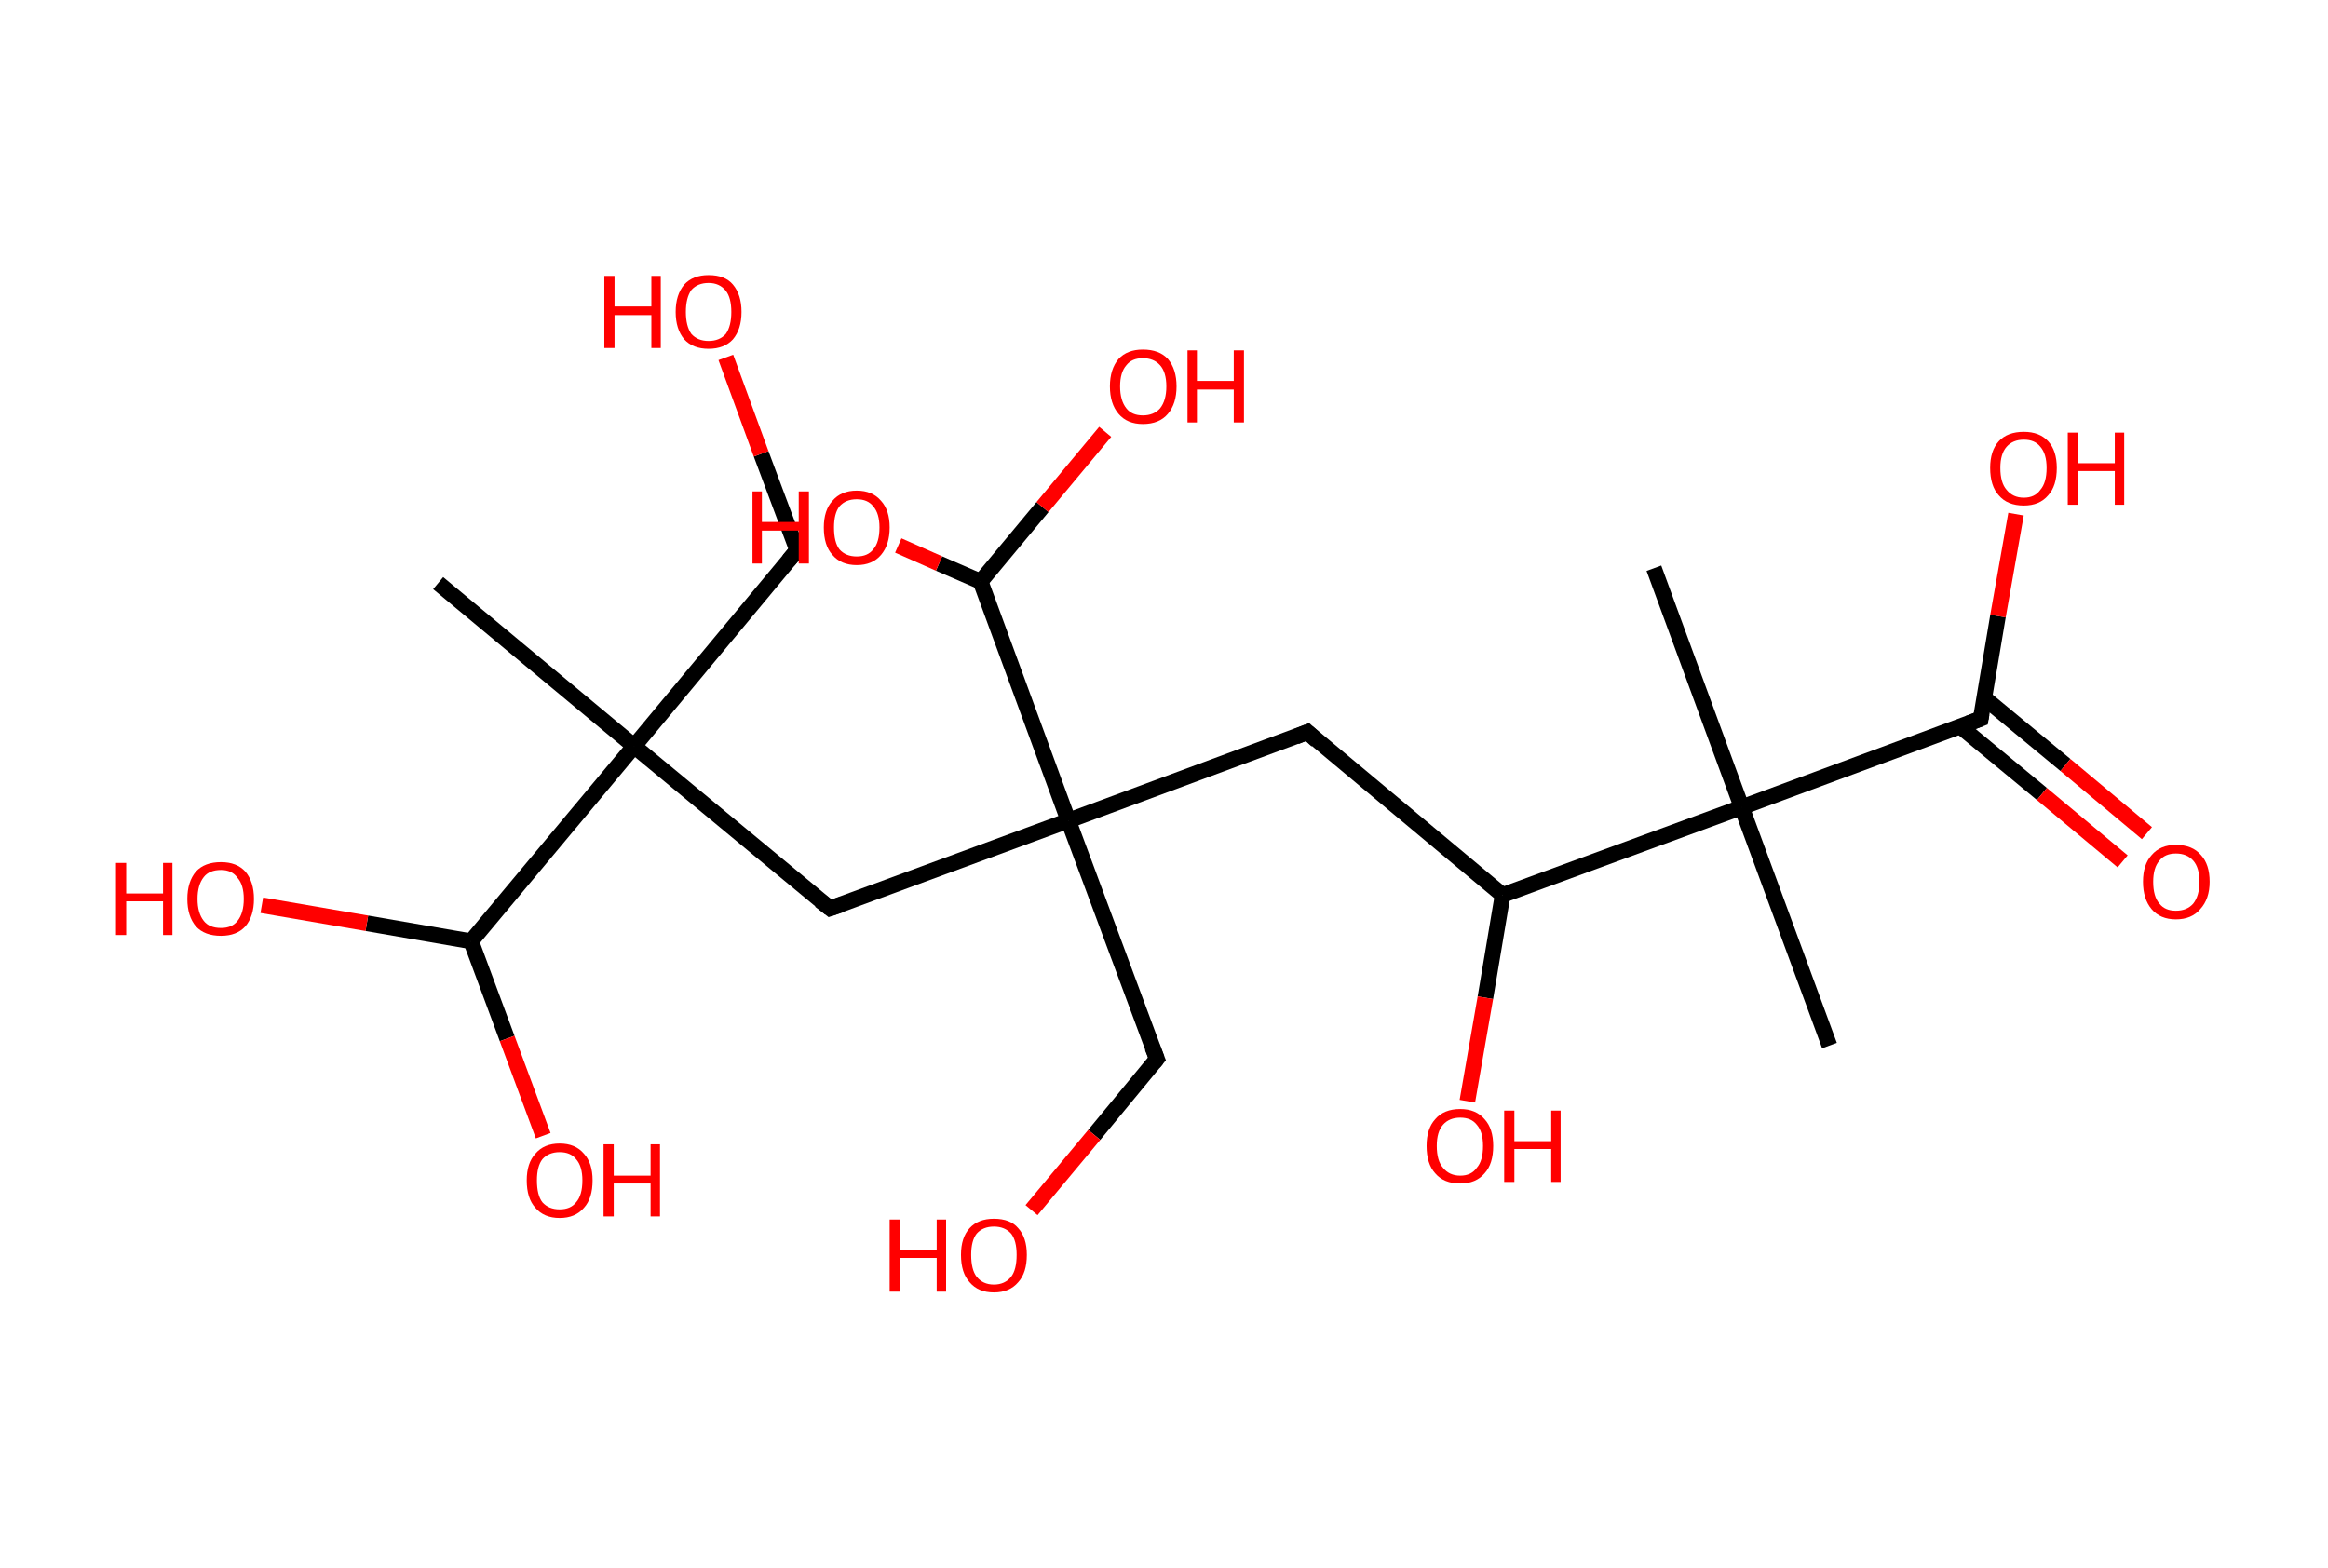 <?xml version='1.0' encoding='ASCII' standalone='yes'?>
<svg xmlns="http://www.w3.org/2000/svg" xmlns:rdkit="http://www.rdkit.org/xml" xmlns:xlink="http://www.w3.org/1999/xlink" version="1.1" baseProfile="full" xml:space="preserve" width="297px" height="200px" viewBox="0 0 297 200">
<!-- END OF HEADER -->
<rect style="opacity:1.0;fill:#FFFFFF;stroke:none" width="297.0" height="200.0" x="0.0" y="0.0"> </rect>
<path class="bond-0 atom-0 atom-1" d="M 55.9,74.4 L 80.9,95.2" style="fill:none;fill-rule:evenodd;stroke:#000000;stroke-width:2.0px;stroke-linecap:butt;stroke-linejoin:miter;stroke-opacity:1"/>
<path class="bond-1 atom-1 atom-2" d="M 80.9,95.2 L 101.7,70.2" style="fill:none;fill-rule:evenodd;stroke:#000000;stroke-width:2.0px;stroke-linecap:butt;stroke-linejoin:miter;stroke-opacity:1"/>
<path class="bond-2 atom-2 atom-3" d="M 101.7,70.2 L 97.1,57.9" style="fill:none;fill-rule:evenodd;stroke:#000000;stroke-width:2.0px;stroke-linecap:butt;stroke-linejoin:miter;stroke-opacity:1"/>
<path class="bond-2 atom-2 atom-3" d="M 97.1,57.9 L 92.6,45.6" style="fill:none;fill-rule:evenodd;stroke:#FF0000;stroke-width:2.0px;stroke-linecap:butt;stroke-linejoin:miter;stroke-opacity:1"/>
<path class="bond-3 atom-1 atom-4" d="M 80.9,95.2 L 105.9,115.9" style="fill:none;fill-rule:evenodd;stroke:#000000;stroke-width:2.0px;stroke-linecap:butt;stroke-linejoin:miter;stroke-opacity:1"/>
<path class="bond-4 atom-4 atom-5" d="M 105.9,115.9 L 136.3,104.7" style="fill:none;fill-rule:evenodd;stroke:#000000;stroke-width:2.0px;stroke-linecap:butt;stroke-linejoin:miter;stroke-opacity:1"/>
<path class="bond-5 atom-5 atom-6" d="M 136.3,104.7 L 147.6,135.1" style="fill:none;fill-rule:evenodd;stroke:#000000;stroke-width:2.0px;stroke-linecap:butt;stroke-linejoin:miter;stroke-opacity:1"/>
<path class="bond-6 atom-6 atom-7" d="M 147.6,135.1 L 139.6,144.8" style="fill:none;fill-rule:evenodd;stroke:#000000;stroke-width:2.0px;stroke-linecap:butt;stroke-linejoin:miter;stroke-opacity:1"/>
<path class="bond-6 atom-6 atom-7" d="M 139.6,144.8 L 131.6,154.4" style="fill:none;fill-rule:evenodd;stroke:#FF0000;stroke-width:2.0px;stroke-linecap:butt;stroke-linejoin:miter;stroke-opacity:1"/>
<path class="bond-7 atom-5 atom-8" d="M 136.3,104.7 L 166.8,93.4" style="fill:none;fill-rule:evenodd;stroke:#000000;stroke-width:2.0px;stroke-linecap:butt;stroke-linejoin:miter;stroke-opacity:1"/>
<path class="bond-8 atom-8 atom-9" d="M 166.8,93.4 L 191.7,114.2" style="fill:none;fill-rule:evenodd;stroke:#000000;stroke-width:2.0px;stroke-linecap:butt;stroke-linejoin:miter;stroke-opacity:1"/>
<path class="bond-9 atom-9 atom-10" d="M 191.7,114.2 L 189.5,127.3" style="fill:none;fill-rule:evenodd;stroke:#000000;stroke-width:2.0px;stroke-linecap:butt;stroke-linejoin:miter;stroke-opacity:1"/>
<path class="bond-9 atom-9 atom-10" d="M 189.5,127.3 L 187.2,140.5" style="fill:none;fill-rule:evenodd;stroke:#FF0000;stroke-width:2.0px;stroke-linecap:butt;stroke-linejoin:miter;stroke-opacity:1"/>
<path class="bond-10 atom-9 atom-11" d="M 191.7,114.2 L 222.2,103.0" style="fill:none;fill-rule:evenodd;stroke:#000000;stroke-width:2.0px;stroke-linecap:butt;stroke-linejoin:miter;stroke-opacity:1"/>
<path class="bond-11 atom-11 atom-12" d="M 222.2,103.0 L 211.0,72.5" style="fill:none;fill-rule:evenodd;stroke:#000000;stroke-width:2.0px;stroke-linecap:butt;stroke-linejoin:miter;stroke-opacity:1"/>
<path class="bond-12 atom-11 atom-13" d="M 222.2,103.0 L 233.4,133.4" style="fill:none;fill-rule:evenodd;stroke:#000000;stroke-width:2.0px;stroke-linecap:butt;stroke-linejoin:miter;stroke-opacity:1"/>
<path class="bond-13 atom-11 atom-14" d="M 222.2,103.0 L 252.7,91.7" style="fill:none;fill-rule:evenodd;stroke:#000000;stroke-width:2.0px;stroke-linecap:butt;stroke-linejoin:miter;stroke-opacity:1"/>
<path class="bond-14 atom-14 atom-15" d="M 250.1,92.7 L 260.5,101.3" style="fill:none;fill-rule:evenodd;stroke:#000000;stroke-width:2.0px;stroke-linecap:butt;stroke-linejoin:miter;stroke-opacity:1"/>
<path class="bond-14 atom-14 atom-15" d="M 260.5,101.3 L 270.8,109.9" style="fill:none;fill-rule:evenodd;stroke:#FF0000;stroke-width:2.0px;stroke-linecap:butt;stroke-linejoin:miter;stroke-opacity:1"/>
<path class="bond-14 atom-14 atom-15" d="M 253.1,89.0 L 263.5,97.6" style="fill:none;fill-rule:evenodd;stroke:#000000;stroke-width:2.0px;stroke-linecap:butt;stroke-linejoin:miter;stroke-opacity:1"/>
<path class="bond-14 atom-14 atom-15" d="M 263.5,97.6 L 273.9,106.3" style="fill:none;fill-rule:evenodd;stroke:#FF0000;stroke-width:2.0px;stroke-linecap:butt;stroke-linejoin:miter;stroke-opacity:1"/>
<path class="bond-15 atom-14 atom-16" d="M 252.7,91.7 L 254.9,78.6" style="fill:none;fill-rule:evenodd;stroke:#000000;stroke-width:2.0px;stroke-linecap:butt;stroke-linejoin:miter;stroke-opacity:1"/>
<path class="bond-15 atom-14 atom-16" d="M 254.9,78.6 L 257.2,65.6" style="fill:none;fill-rule:evenodd;stroke:#FF0000;stroke-width:2.0px;stroke-linecap:butt;stroke-linejoin:miter;stroke-opacity:1"/>
<path class="bond-16 atom-5 atom-17" d="M 136.3,104.7 L 125.1,74.2" style="fill:none;fill-rule:evenodd;stroke:#000000;stroke-width:2.0px;stroke-linecap:butt;stroke-linejoin:miter;stroke-opacity:1"/>
<path class="bond-17 atom-17 atom-18" d="M 125.1,74.2 L 119.8,71.9" style="fill:none;fill-rule:evenodd;stroke:#000000;stroke-width:2.0px;stroke-linecap:butt;stroke-linejoin:miter;stroke-opacity:1"/>
<path class="bond-17 atom-17 atom-18" d="M 119.8,71.9 L 114.6,69.6" style="fill:none;fill-rule:evenodd;stroke:#FF0000;stroke-width:2.0px;stroke-linecap:butt;stroke-linejoin:miter;stroke-opacity:1"/>
<path class="bond-18 atom-17 atom-19" d="M 125.1,74.2 L 133.0,64.7" style="fill:none;fill-rule:evenodd;stroke:#000000;stroke-width:2.0px;stroke-linecap:butt;stroke-linejoin:miter;stroke-opacity:1"/>
<path class="bond-18 atom-17 atom-19" d="M 133.0,64.7 L 141.0,55.1" style="fill:none;fill-rule:evenodd;stroke:#FF0000;stroke-width:2.0px;stroke-linecap:butt;stroke-linejoin:miter;stroke-opacity:1"/>
<path class="bond-19 atom-1 atom-20" d="M 80.9,95.2 L 60.1,120.1" style="fill:none;fill-rule:evenodd;stroke:#000000;stroke-width:2.0px;stroke-linecap:butt;stroke-linejoin:miter;stroke-opacity:1"/>
<path class="bond-20 atom-20 atom-21" d="M 60.1,120.1 L 64.7,132.5" style="fill:none;fill-rule:evenodd;stroke:#000000;stroke-width:2.0px;stroke-linecap:butt;stroke-linejoin:miter;stroke-opacity:1"/>
<path class="bond-20 atom-20 atom-21" d="M 64.7,132.5 L 69.3,144.9" style="fill:none;fill-rule:evenodd;stroke:#FF0000;stroke-width:2.0px;stroke-linecap:butt;stroke-linejoin:miter;stroke-opacity:1"/>
<path class="bond-21 atom-20 atom-22" d="M 60.1,120.1 L 46.8,117.8" style="fill:none;fill-rule:evenodd;stroke:#000000;stroke-width:2.0px;stroke-linecap:butt;stroke-linejoin:miter;stroke-opacity:1"/>
<path class="bond-21 atom-20 atom-22" d="M 46.8,117.8 L 33.4,115.5" style="fill:none;fill-rule:evenodd;stroke:#FF0000;stroke-width:2.0px;stroke-linecap:butt;stroke-linejoin:miter;stroke-opacity:1"/>
<path d="M 100.6,71.5 L 101.7,70.2 L 101.4,69.6" style="fill:none;stroke:#000000;stroke-width:2.0px;stroke-linecap:butt;stroke-linejoin:miter;stroke-opacity:1;"/>
<path d="M 104.6,114.9 L 105.9,115.9 L 107.4,115.4" style="fill:none;stroke:#000000;stroke-width:2.0px;stroke-linecap:butt;stroke-linejoin:miter;stroke-opacity:1;"/>
<path d="M 147.0,133.6 L 147.6,135.1 L 147.2,135.6" style="fill:none;stroke:#000000;stroke-width:2.0px;stroke-linecap:butt;stroke-linejoin:miter;stroke-opacity:1;"/>
<path d="M 165.3,94.0 L 166.8,93.4 L 168.0,94.5" style="fill:none;stroke:#000000;stroke-width:2.0px;stroke-linecap:butt;stroke-linejoin:miter;stroke-opacity:1;"/>
<path d="M 251.1,92.3 L 252.7,91.7 L 252.8,91.1" style="fill:none;stroke:#000000;stroke-width:2.0px;stroke-linecap:butt;stroke-linejoin:miter;stroke-opacity:1;"/>
<path class="atom-3" d="M 77.1 35.2 L 78.4 35.2 L 78.4 39.1 L 83.1 39.1 L 83.1 35.2 L 84.3 35.2 L 84.3 44.4 L 83.1 44.4 L 83.1 40.2 L 78.4 40.2 L 78.4 44.4 L 77.1 44.4 L 77.1 35.2 " fill="#FF0000"/>
<path class="atom-3" d="M 86.2 39.8 Q 86.2 37.6, 87.3 36.3 Q 88.4 35.1, 90.4 35.1 Q 92.5 35.1, 93.5 36.3 Q 94.6 37.6, 94.6 39.8 Q 94.6 42.0, 93.5 43.3 Q 92.4 44.5, 90.4 44.5 Q 88.4 44.5, 87.3 43.3 Q 86.2 42.0, 86.2 39.8 M 90.4 43.5 Q 91.8 43.5, 92.6 42.6 Q 93.3 41.6, 93.3 39.8 Q 93.3 38.0, 92.6 37.1 Q 91.8 36.1, 90.4 36.1 Q 89.0 36.1, 88.2 37.0 Q 87.5 38.0, 87.5 39.8 Q 87.5 41.6, 88.2 42.6 Q 89.0 43.5, 90.4 43.5 " fill="#FF0000"/>
<path class="atom-7" d="M 113.5 155.6 L 114.8 155.6 L 114.8 159.5 L 119.5 159.5 L 119.5 155.6 L 120.7 155.6 L 120.7 164.8 L 119.5 164.8 L 119.5 160.5 L 114.8 160.5 L 114.8 164.8 L 113.5 164.8 L 113.5 155.6 " fill="#FF0000"/>
<path class="atom-7" d="M 122.6 160.1 Q 122.6 157.9, 123.7 156.7 Q 124.8 155.5, 126.8 155.5 Q 128.9 155.5, 129.9 156.7 Q 131.0 157.9, 131.0 160.1 Q 131.0 162.4, 129.9 163.6 Q 128.8 164.9, 126.8 164.9 Q 124.8 164.9, 123.7 163.6 Q 122.6 162.4, 122.6 160.1 M 126.8 163.9 Q 128.2 163.9, 129.0 162.9 Q 129.7 162.0, 129.7 160.1 Q 129.7 158.3, 129.0 157.4 Q 128.2 156.5, 126.8 156.5 Q 125.4 156.5, 124.6 157.4 Q 123.9 158.3, 123.9 160.1 Q 123.9 162.0, 124.6 162.9 Q 125.4 163.9, 126.8 163.9 " fill="#FF0000"/>
<path class="atom-10" d="M 182.0 146.2 Q 182.0 144.0, 183.1 142.8 Q 184.2 141.5, 186.3 141.5 Q 188.3 141.5, 189.4 142.8 Q 190.5 144.0, 190.5 146.2 Q 190.5 148.5, 189.4 149.7 Q 188.3 151.0, 186.3 151.0 Q 184.2 151.0, 183.1 149.7 Q 182.0 148.5, 182.0 146.2 M 186.3 150.0 Q 187.7 150.0, 188.4 149.0 Q 189.2 148.1, 189.2 146.2 Q 189.2 144.4, 188.4 143.5 Q 187.7 142.6, 186.3 142.6 Q 184.9 142.6, 184.1 143.5 Q 183.3 144.4, 183.3 146.2 Q 183.3 148.1, 184.1 149.0 Q 184.9 150.0, 186.3 150.0 " fill="#FF0000"/>
<path class="atom-10" d="M 191.9 141.7 L 193.2 141.7 L 193.2 145.6 L 197.9 145.6 L 197.9 141.7 L 199.1 141.7 L 199.1 150.8 L 197.9 150.8 L 197.9 146.6 L 193.2 146.6 L 193.2 150.8 L 191.9 150.8 L 191.9 141.7 " fill="#FF0000"/>
<path class="atom-15" d="M 273.4 112.5 Q 273.4 110.3, 274.5 109.1 Q 275.6 107.8, 277.6 107.8 Q 279.7 107.8, 280.8 109.1 Q 281.9 110.3, 281.9 112.5 Q 281.9 114.7, 280.7 116.0 Q 279.6 117.3, 277.6 117.3 Q 275.6 117.3, 274.5 116.0 Q 273.4 114.7, 273.4 112.5 M 277.6 116.2 Q 279.0 116.2, 279.8 115.3 Q 280.6 114.3, 280.6 112.5 Q 280.6 110.7, 279.8 109.8 Q 279.0 108.9, 277.6 108.9 Q 276.2 108.9, 275.5 109.8 Q 274.7 110.7, 274.7 112.5 Q 274.7 114.4, 275.5 115.3 Q 276.2 116.2, 277.6 116.2 " fill="#FF0000"/>
<path class="atom-16" d="M 253.9 59.7 Q 253.9 57.5, 255.0 56.3 Q 256.1 55.1, 258.2 55.1 Q 260.2 55.1, 261.3 56.3 Q 262.4 57.5, 262.4 59.7 Q 262.4 62.0, 261.3 63.2 Q 260.2 64.5, 258.2 64.5 Q 256.1 64.5, 255.0 63.2 Q 253.9 62.0, 253.9 59.7 M 258.2 63.5 Q 259.6 63.5, 260.3 62.5 Q 261.1 61.6, 261.1 59.7 Q 261.1 57.9, 260.3 57.0 Q 259.6 56.1, 258.2 56.1 Q 256.8 56.1, 256.0 57.0 Q 255.2 57.9, 255.2 59.7 Q 255.2 61.6, 256.0 62.5 Q 256.8 63.5, 258.2 63.5 " fill="#FF0000"/>
<path class="atom-16" d="M 263.8 55.2 L 265.1 55.2 L 265.1 59.1 L 269.8 59.1 L 269.8 55.2 L 271.0 55.2 L 271.0 64.4 L 269.8 64.4 L 269.8 60.1 L 265.1 60.1 L 265.1 64.4 L 263.8 64.4 L 263.8 55.2 " fill="#FF0000"/>
<path class="atom-18" d="M 96.0 62.7 L 97.2 62.7 L 97.2 66.6 L 101.9 66.6 L 101.9 62.7 L 103.2 62.7 L 103.2 71.9 L 101.9 71.9 L 101.9 67.7 L 97.2 67.7 L 97.2 71.9 L 96.0 71.9 L 96.0 62.7 " fill="#FF0000"/>
<path class="atom-18" d="M 105.1 67.3 Q 105.1 65.1, 106.2 63.9 Q 107.3 62.6, 109.3 62.6 Q 111.3 62.6, 112.4 63.9 Q 113.5 65.1, 113.5 67.3 Q 113.5 69.5, 112.4 70.8 Q 111.3 72.1, 109.3 72.1 Q 107.3 72.1, 106.2 70.8 Q 105.1 69.6, 105.1 67.3 M 109.3 71.0 Q 110.7 71.0, 111.4 70.1 Q 112.2 69.2, 112.2 67.3 Q 112.2 65.5, 111.4 64.6 Q 110.7 63.7, 109.3 63.7 Q 107.9 63.7, 107.1 64.6 Q 106.4 65.5, 106.4 67.3 Q 106.4 69.2, 107.1 70.1 Q 107.9 71.0, 109.3 71.0 " fill="#FF0000"/>
<path class="atom-19" d="M 141.6 49.3 Q 141.6 47.1, 142.7 45.8 Q 143.8 44.6, 145.8 44.6 Q 147.9 44.6, 149.0 45.8 Q 150.1 47.1, 150.1 49.3 Q 150.1 51.5, 149.0 52.8 Q 147.9 54.1, 145.8 54.1 Q 143.8 54.1, 142.7 52.8 Q 141.6 51.5, 141.6 49.3 M 145.8 53.0 Q 147.2 53.0, 148.0 52.1 Q 148.8 51.1, 148.8 49.3 Q 148.8 47.5, 148.0 46.6 Q 147.2 45.7, 145.8 45.7 Q 144.4 45.7, 143.7 46.6 Q 142.9 47.5, 142.9 49.3 Q 142.9 51.1, 143.7 52.1 Q 144.4 53.0, 145.8 53.0 " fill="#FF0000"/>
<path class="atom-19" d="M 151.5 44.7 L 152.7 44.7 L 152.7 48.6 L 157.4 48.6 L 157.4 44.7 L 158.7 44.7 L 158.7 53.9 L 157.4 53.9 L 157.4 49.7 L 152.7 49.7 L 152.7 53.9 L 151.5 53.9 L 151.5 44.7 " fill="#FF0000"/>
<path class="atom-21" d="M 67.2 150.6 Q 67.2 148.4, 68.3 147.2 Q 69.4 145.9, 71.4 145.9 Q 73.4 145.9, 74.5 147.2 Q 75.6 148.4, 75.6 150.6 Q 75.6 152.9, 74.5 154.1 Q 73.4 155.4, 71.4 155.4 Q 69.4 155.4, 68.3 154.1 Q 67.2 152.9, 67.2 150.6 M 71.4 154.3 Q 72.8 154.3, 73.5 153.4 Q 74.3 152.5, 74.3 150.6 Q 74.3 148.8, 73.5 147.9 Q 72.8 147.0, 71.4 147.0 Q 70.0 147.0, 69.2 147.9 Q 68.5 148.8, 68.5 150.6 Q 68.5 152.5, 69.2 153.4 Q 70.0 154.3, 71.4 154.3 " fill="#FF0000"/>
<path class="atom-21" d="M 77.0 146.0 L 78.3 146.0 L 78.3 150.0 L 83.0 150.0 L 83.0 146.0 L 84.2 146.0 L 84.2 155.2 L 83.0 155.2 L 83.0 151.0 L 78.3 151.0 L 78.3 155.2 L 77.0 155.2 L 77.0 146.0 " fill="#FF0000"/>
<path class="atom-22" d="M 14.8 110.1 L 16.1 110.1 L 16.1 114.0 L 20.8 114.0 L 20.8 110.1 L 22.0 110.1 L 22.0 119.3 L 20.8 119.3 L 20.8 115.0 L 16.1 115.0 L 16.1 119.3 L 14.8 119.3 L 14.8 110.1 " fill="#FF0000"/>
<path class="atom-22" d="M 23.9 114.7 Q 23.9 112.5, 25.0 111.2 Q 26.1 110.0, 28.2 110.0 Q 30.2 110.0, 31.3 111.2 Q 32.4 112.5, 32.4 114.7 Q 32.4 116.9, 31.3 118.2 Q 30.2 119.4, 28.2 119.4 Q 26.1 119.4, 25.0 118.2 Q 23.9 116.9, 23.9 114.7 M 28.2 118.4 Q 29.6 118.4, 30.3 117.5 Q 31.1 116.5, 31.1 114.7 Q 31.1 112.9, 30.3 112.0 Q 29.6 111.0, 28.2 111.0 Q 26.7 111.0, 26.0 111.9 Q 25.2 112.9, 25.2 114.7 Q 25.2 116.5, 26.0 117.5 Q 26.7 118.4, 28.2 118.4 " fill="#FF0000"/>
</svg>
